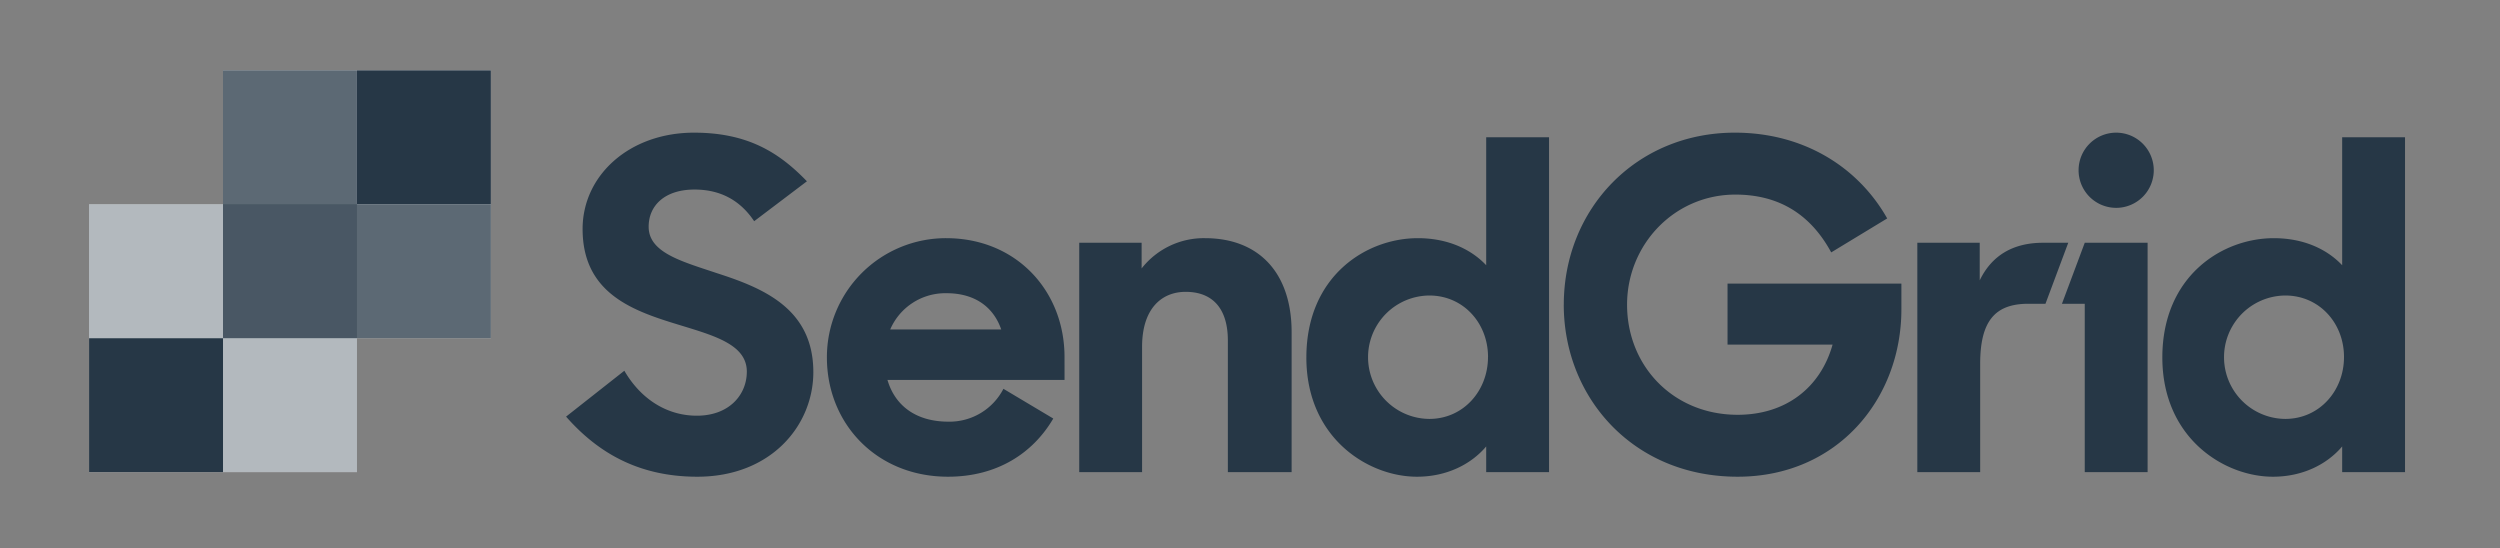 <svg xmlns="http://www.w3.org/2000/svg" viewBox="0 0 792 173.664"><rect x="0" y="0" width="792" height="173.664" fill="#808080" stroke="none"/><title>logo-sendgrid</title><g style="isolation:isolate"><polygon points="155.515 22.269 70.648 22.269 70.648 64.703 28.214 64.703 28.214 149.57 113.081 149.57 113.081 107.136 155.515 107.136 155.515 22.269" style="fill:#fff"/><polygon points="28.214 64.703 28.214 107.136 70.648 107.136 70.648 149.57 113.081 149.57 113.081 64.703 28.214 64.703" style="fill:#263746;opacity:0.35"/><path d="M179.334,131.986l18.457-14.534c5.232,9.011,13.515,14.242,22.962,14.242,10.319,0,15.841-6.685,15.841-13.952,0-8.719-10.609-11.481-21.945-14.968-14.242-4.36-30.083-9.883-30.083-30.228,0-17,14.824-30.519,35.315-30.519,17.294,0,27.176,6.54,35.751,15.405L238.918,70.076c-4.36-6.54-10.609-10.028-18.893-10.028-9.446,0-14.532,5.087-14.532,11.772,0,8.138,10.173,10.9,21.508,14.678,14.388,4.651,30.664,11.045,30.664,31.391,0,16.858-13.37,33.135-36.768,33.135C201.714,151.024,188.925,142.885,179.334,131.986ZM341.9,76.906h19.764v8.138a25.018,25.018,0,0,1,20.055-9.592c17.149,0,27.467,11.045,27.467,29.792V149.57h-20.2V107.861c0-9.737-4.505-15.405-13.37-15.405-7.557,0-13.806,5.232-13.806,17.44V149.57H341.9Zm71.958,36.332c0-25.723,18.893-37.786,35.315-37.786,9.446,0,16.858,3.488,21.654,8.574V43.481h19.91V149.57h-19.91v-8.139c-4.8,5.668-12.5,9.592-21.945,9.592C433.474,151.024,413.855,138.816,413.855,113.238Zm57.55-.146c0-10.754-7.848-19.474-18.6-19.474a19.547,19.547,0,0,0,0,39.093C463.557,132.712,471.4,123.847,471.4,113.092Zm24-16.567c0-30.228,22.816-54.5,54.207-54.5,15.7,0,28.905,5.653,38.465,14.663A52.819,52.819,0,0,1,597.861,69.2L580.13,79.958c-6.54-12.062-16.567-18.311-30.374-18.311-19.329,0-34.3,15.841-34.3,34.879,0,19.474,14.678,34.879,35.024,34.879,15.4,0,26.3-8.72,30.083-22.235h-33.28V89.84h55.079v8.138c0,28.485-20.346,53.045-51.882,53.045C517.349,151.024,495.4,125.882,495.4,96.525ZM607.412,76.906h19.764V88.823c3.633-7.557,10.173-11.917,20.055-11.917h7.993l-7.219,19.329h-5.425c-10.609,0-15.259,5.523-15.259,19.038v34.3h-19.91Zm53.038,0h19.91V149.57H660.45V96.236h-7.226Zm9.955-11.06a11.909,11.909,0,1,0-11.91-11.91A11.909,11.909,0,0,0,670.4,65.846Zm14.626,47.392c0-25.723,18.893-37.786,35.315-37.786,9.446,0,16.858,3.488,21.654,8.574V43.481h19.91V149.57H742v-8.139c-4.8,5.668-12.5,9.592-21.945,9.592C704.65,151.024,685.03,138.816,685.03,113.238Zm57.55-.146c0-10.754-7.847-19.474-18.6-19.474a19.547,19.547,0,0,0,0,39.093C734.733,132.712,742.58,123.847,742.58,113.092Zm-405.339,0c0-20.927-15.259-37.64-37.494-37.64a37.71,37.71,0,0,0-37.785,37.786c0,20.927,15.7,37.785,38.366,37.785,15.7,0,26.995-7.574,33.349-18.431l-15.792-9.417a19.223,19.223,0,0,1-17.411,10.409c-10.463,0-17-5.232-19.329-13.225h56.1Zm-55.225-8.72a19,19,0,0,1,17.876-11.481c8.429,0,14.678,3.924,17.294,11.481Z" style="fill:#263746"/><rect x="28.214" y="107.136" width="42.434" height="42.434" style="fill:#263746"/><polygon points="113.081 64.703 113.081 22.269 70.648 22.269 70.648 64.703 70.648 107.136 113.081 107.136 155.515 107.136 155.515 64.703 113.081 64.703" style="fill:#263746;opacity:0.75;mix-blend-mode:multiply"/><rect x="113.081" y="22.269" width="42.434" height="42.434" style="fill:#263746"/></g></svg>